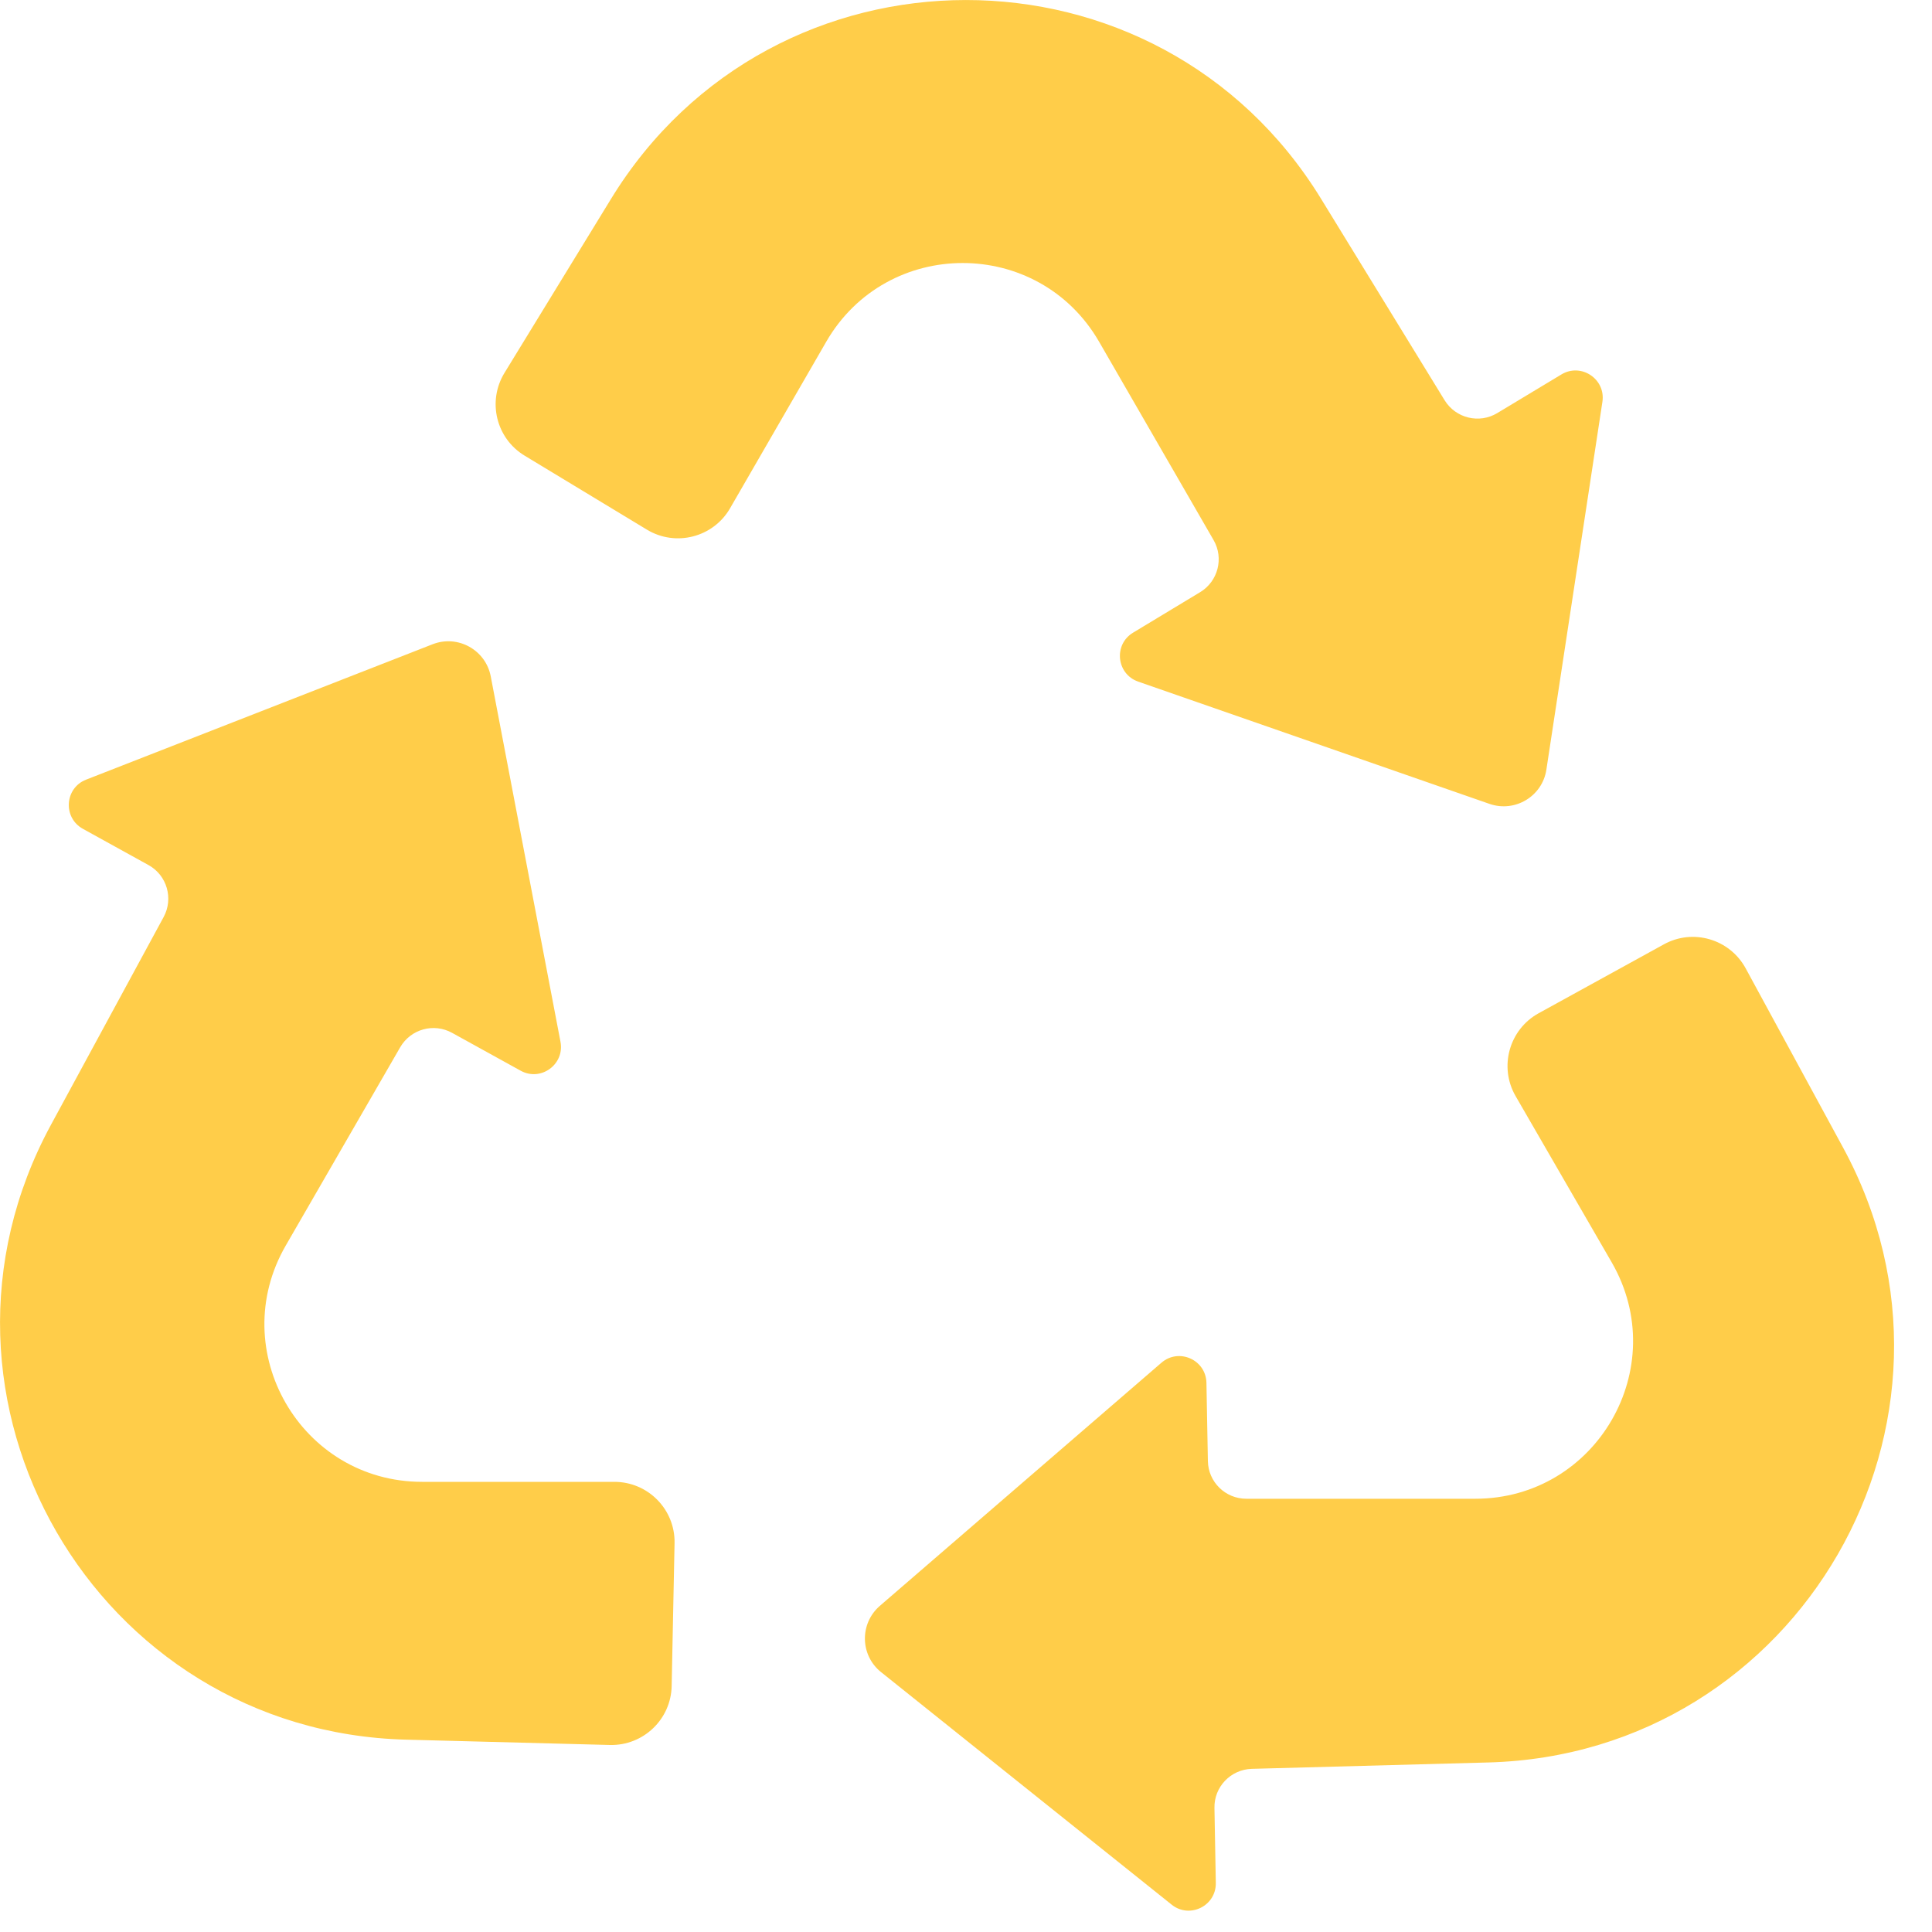 <?xml version="1.0" encoding="UTF-8"?>
<svg width="20px" height="20px" viewBox="0 0 20 20" version="1.1" xmlns="http://www.w3.org/2000/svg" xmlns:xlink="http://www.w3.org/1999/xlink">
    <!-- Generator: Sketch 54 (76480) - https://sketchapp.com -->
    <title>recycle</title>
    <desc>Created with Sketch.</desc>
    <g id="Page-1" stroke="none" stroke-width="1" fill="none" fill-rule="evenodd">
        <g id="Think-Sustainability" transform="translate(-2, -2)" fill="#FFCD49">
            <path d="M17.5,6.276 L18.164,5.876 C18.368,5.753 18.624,5.924 18.588,6.16 L18.008,9.968 C17.966,10.243 17.684,10.413 17.42,10.322 L13.782,9.056 C13.557,8.977 13.525,8.672 13.73,8.549 L14.424,8.13 C14.609,8.018 14.671,7.778 14.563,7.591 L13.378,5.538 C12.75,4.451 11.181,4.451 10.553,5.538 L9.558,7.261 C9.384,7.563 8.995,7.663 8.697,7.483 L7.431,6.717 C7.136,6.539 7.042,6.154 7.223,5.859 L8.324,4.061 C10.004,1.315 13.992,1.313 15.675,4.057 L16.955,6.144 C17.07,6.33 17.313,6.389 17.5,6.276 L17.5,6.276 Z M3.694,11.493 L2.527,13.645 C0.993,16.475 2.988,19.927 6.206,20.009 L8.314,20.064 C8.659,20.072 8.946,19.799 8.953,19.454 L8.983,17.975 C8.99,17.626 8.709,17.34 8.36,17.34 L6.37,17.34 C5.115,17.34 4.33,15.981 4.958,14.894 L6.143,12.841 C6.252,12.653 6.49,12.587 6.68,12.692 L7.39,13.084 C7.598,13.199 7.847,13.019 7.802,12.784 L7.08,9.001 C7.027,8.727 6.739,8.568 6.479,8.669 L2.891,10.071 C2.669,10.158 2.649,10.464 2.858,10.58 L3.537,10.955 C3.728,11.06 3.798,11.301 3.694,11.493 L3.694,11.493 Z M14.959,20.311 L17.406,20.245 C20.624,20.159 22.616,16.705 21.078,13.877 L20.071,12.024 C19.906,11.721 19.526,11.609 19.224,11.776 L17.928,12.489 C17.623,12.657 17.515,13.044 17.689,13.346 L18.685,15.069 C19.312,16.156 18.528,17.515 17.272,17.515 L14.902,17.515 C14.685,17.515 14.508,17.342 14.504,17.125 L14.489,16.315 C14.484,16.076 14.204,15.951 14.023,16.107 L11.108,18.624 C10.897,18.807 10.903,19.136 11.121,19.31 L14.129,21.717 C14.315,21.866 14.591,21.73 14.586,21.491 L14.572,20.716 C14.567,20.498 14.74,20.317 14.959,20.311 L14.959,20.311 Z" id="recycle"></path>
        </g>
    </g>
</svg>